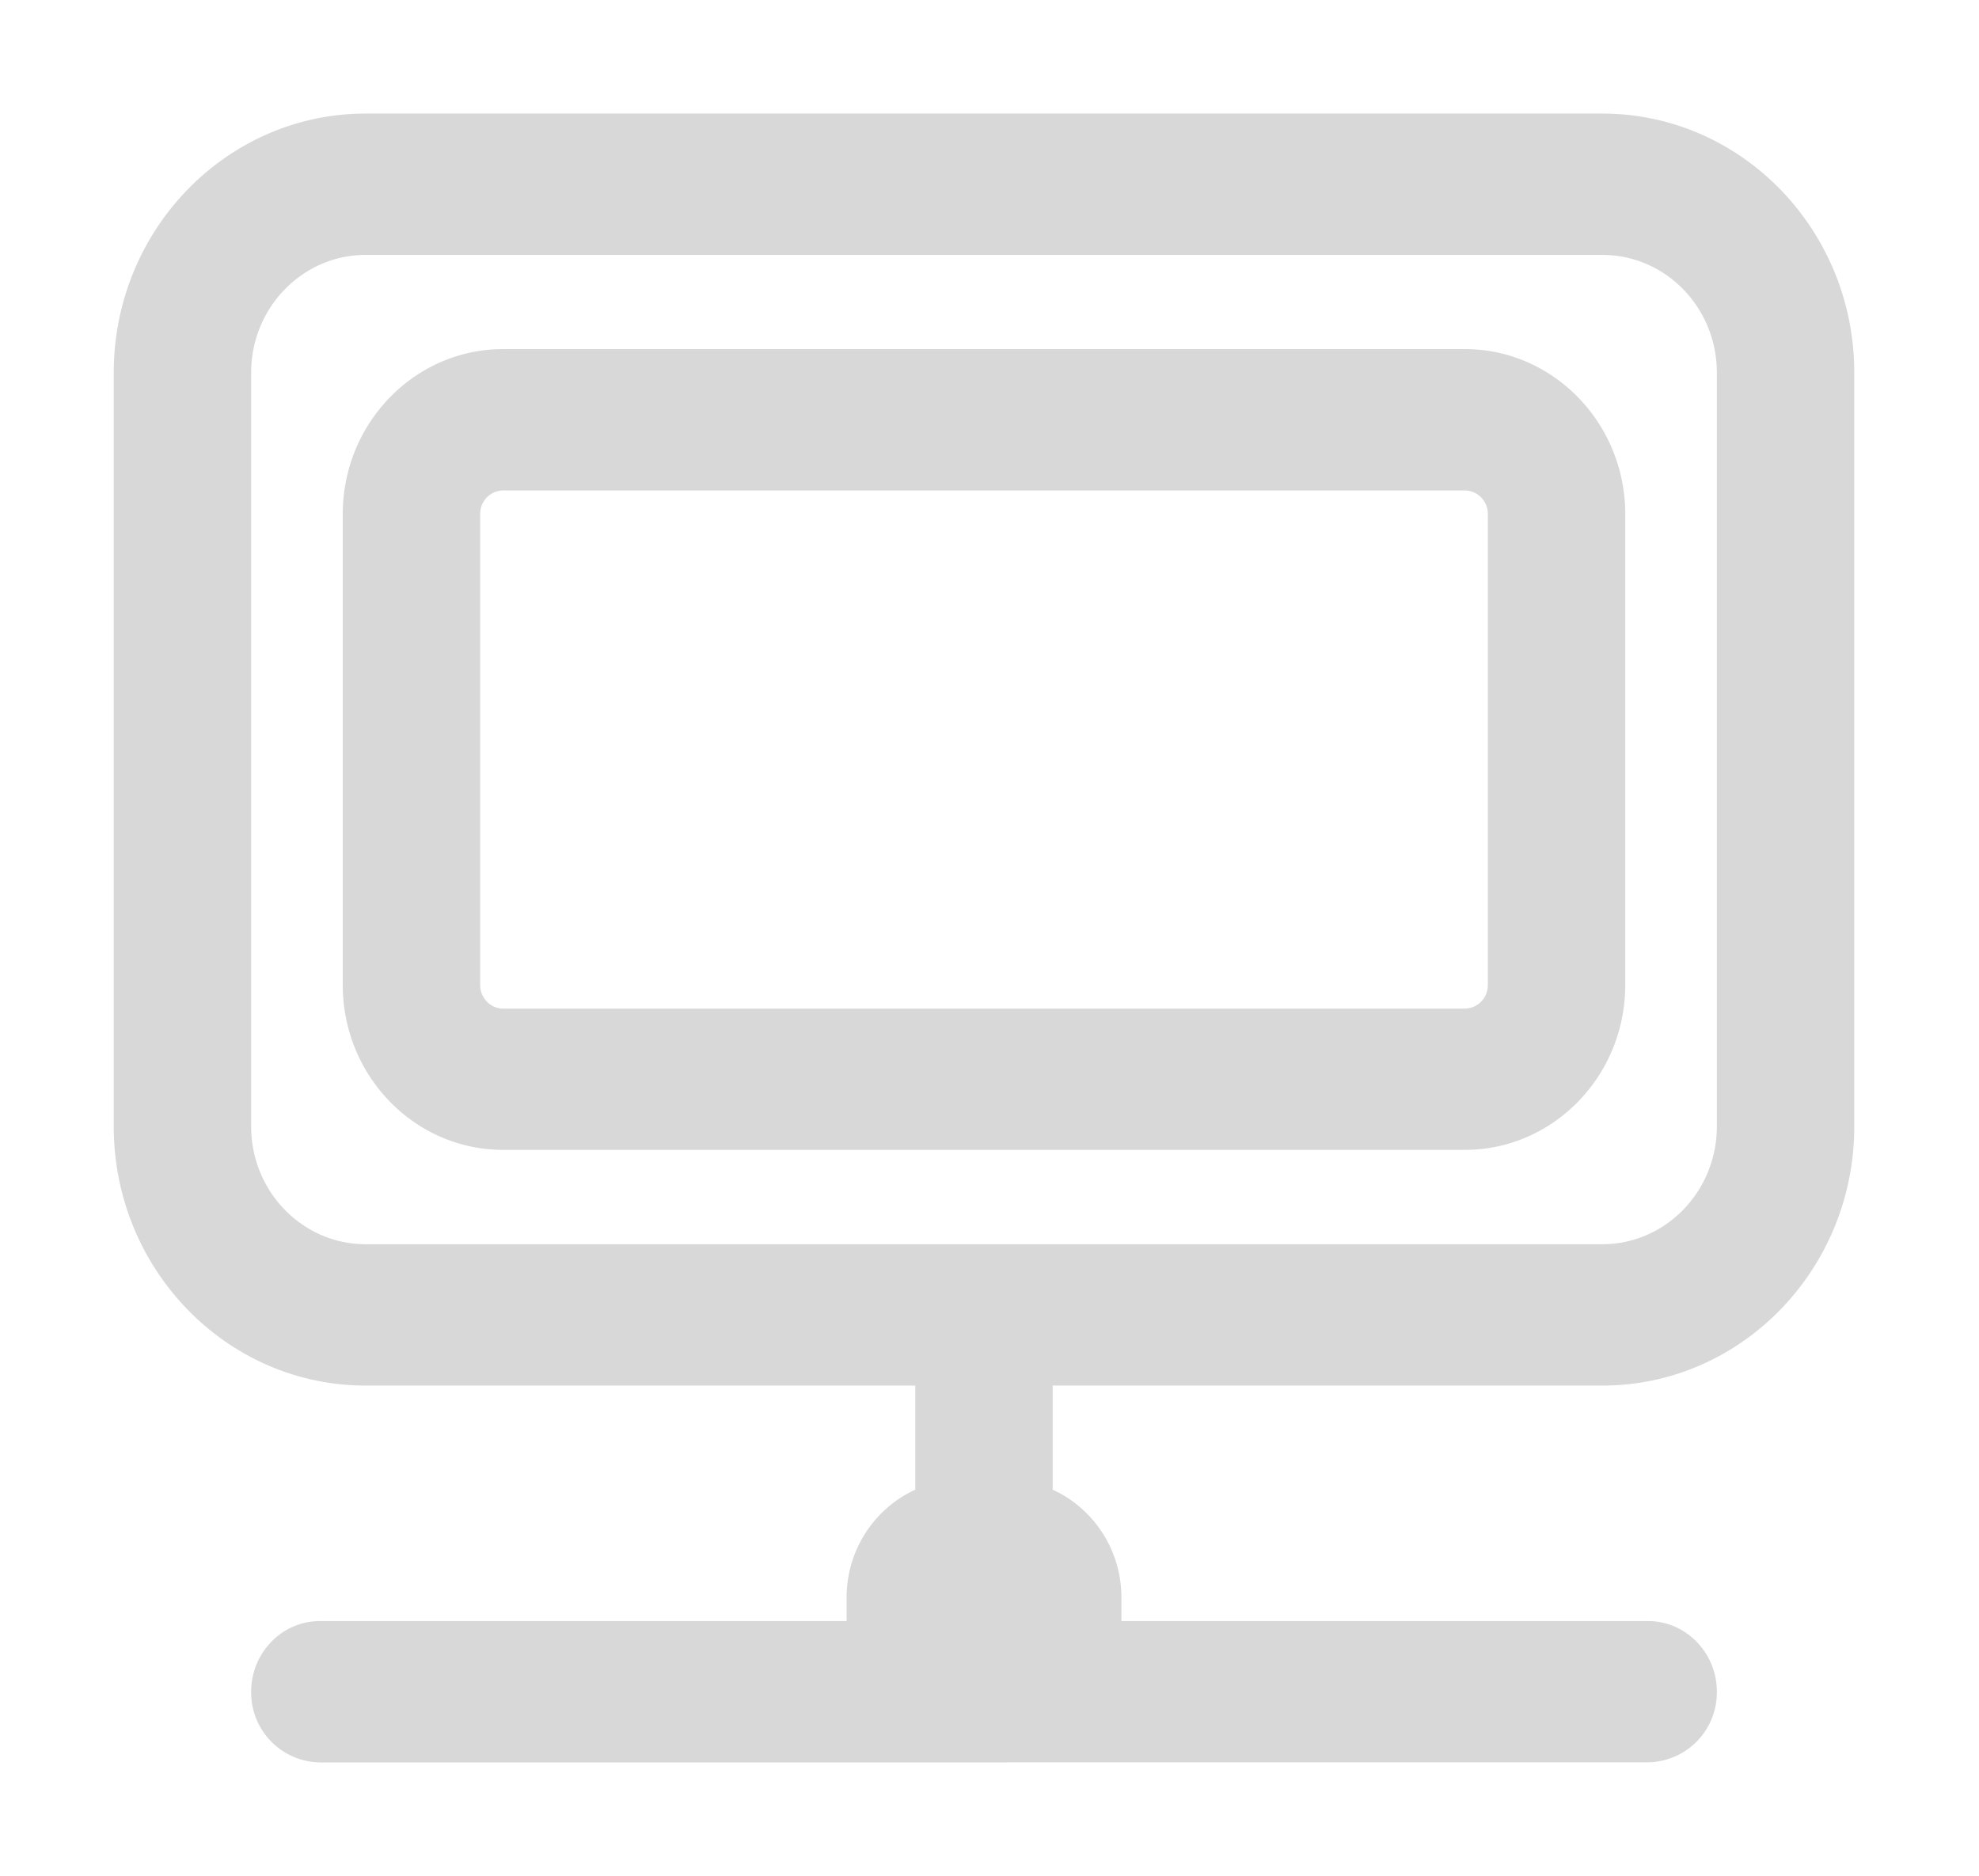 <?xml version="1.0" standalone="no"?><!DOCTYPE svg PUBLIC "-//W3C//DTD SVG 1.1//EN" "http://www.w3.org/Graphics/SVG/1.1/DTD/svg11.dtd"><svg class="icon" width="10px" height="9.48px" viewBox="0 0 1080 1024" version="1.1" xmlns="http://www.w3.org/2000/svg"><path fill="#D8D8D8" d="M937 614.9v-411.5c0-35.5-28-64.25-62.45-64.25H199.45c-34.4 0-62.45 28.8-62.45 64.25v411.5c0 35.4 28 64.25 62.45 64.25h675.1c34.4 0 62.45-28.85 62.45-64.25zM874.55 62C950.3 62 1012 125.4 1012 203.4v411.5c0 77.95-61.65 141.4-137.45 141.4H574.5v56.85c22 10 37.5 32.6 37.5 58.85v12.85h287.5c20.65 0 37.5 17.35 37.5 38.55a38.15 38.15 0 0 1-37.5 38.55H549.55L549.5 962h-25-350a38.15 38.15 0 0 1-37.5-38.6c0-21.2 16.85-38.55 37.5-38.55H462V872c0-26.25 15.5-48.85 37.5-58.85v-56.85H199.45C123.65 756.3 62 692.85 62 614.9v-411.5C62 125.4 123.7 62 199.45 62h675.1zM812 537.65V280.6a12.75 12.75 0 0 0-12.55-12.9H274.55A12.75 12.75 0 0 0 262 280.6v257.05c0 7.1 5.65 12.9 12.55 12.9h524.9A12.75 12.75 0 0 0 812 537.65z m-12.55-347.1c48.25 0 87.55 40.4 87.55 90.05v257.05c0 49.65-39.3 90-87.55 90H274.55c-48.3 0-87.55-40.35-87.55-90V280.6c0-49.65 39.25-90.05 87.55-90.05h524.9z" /></svg>